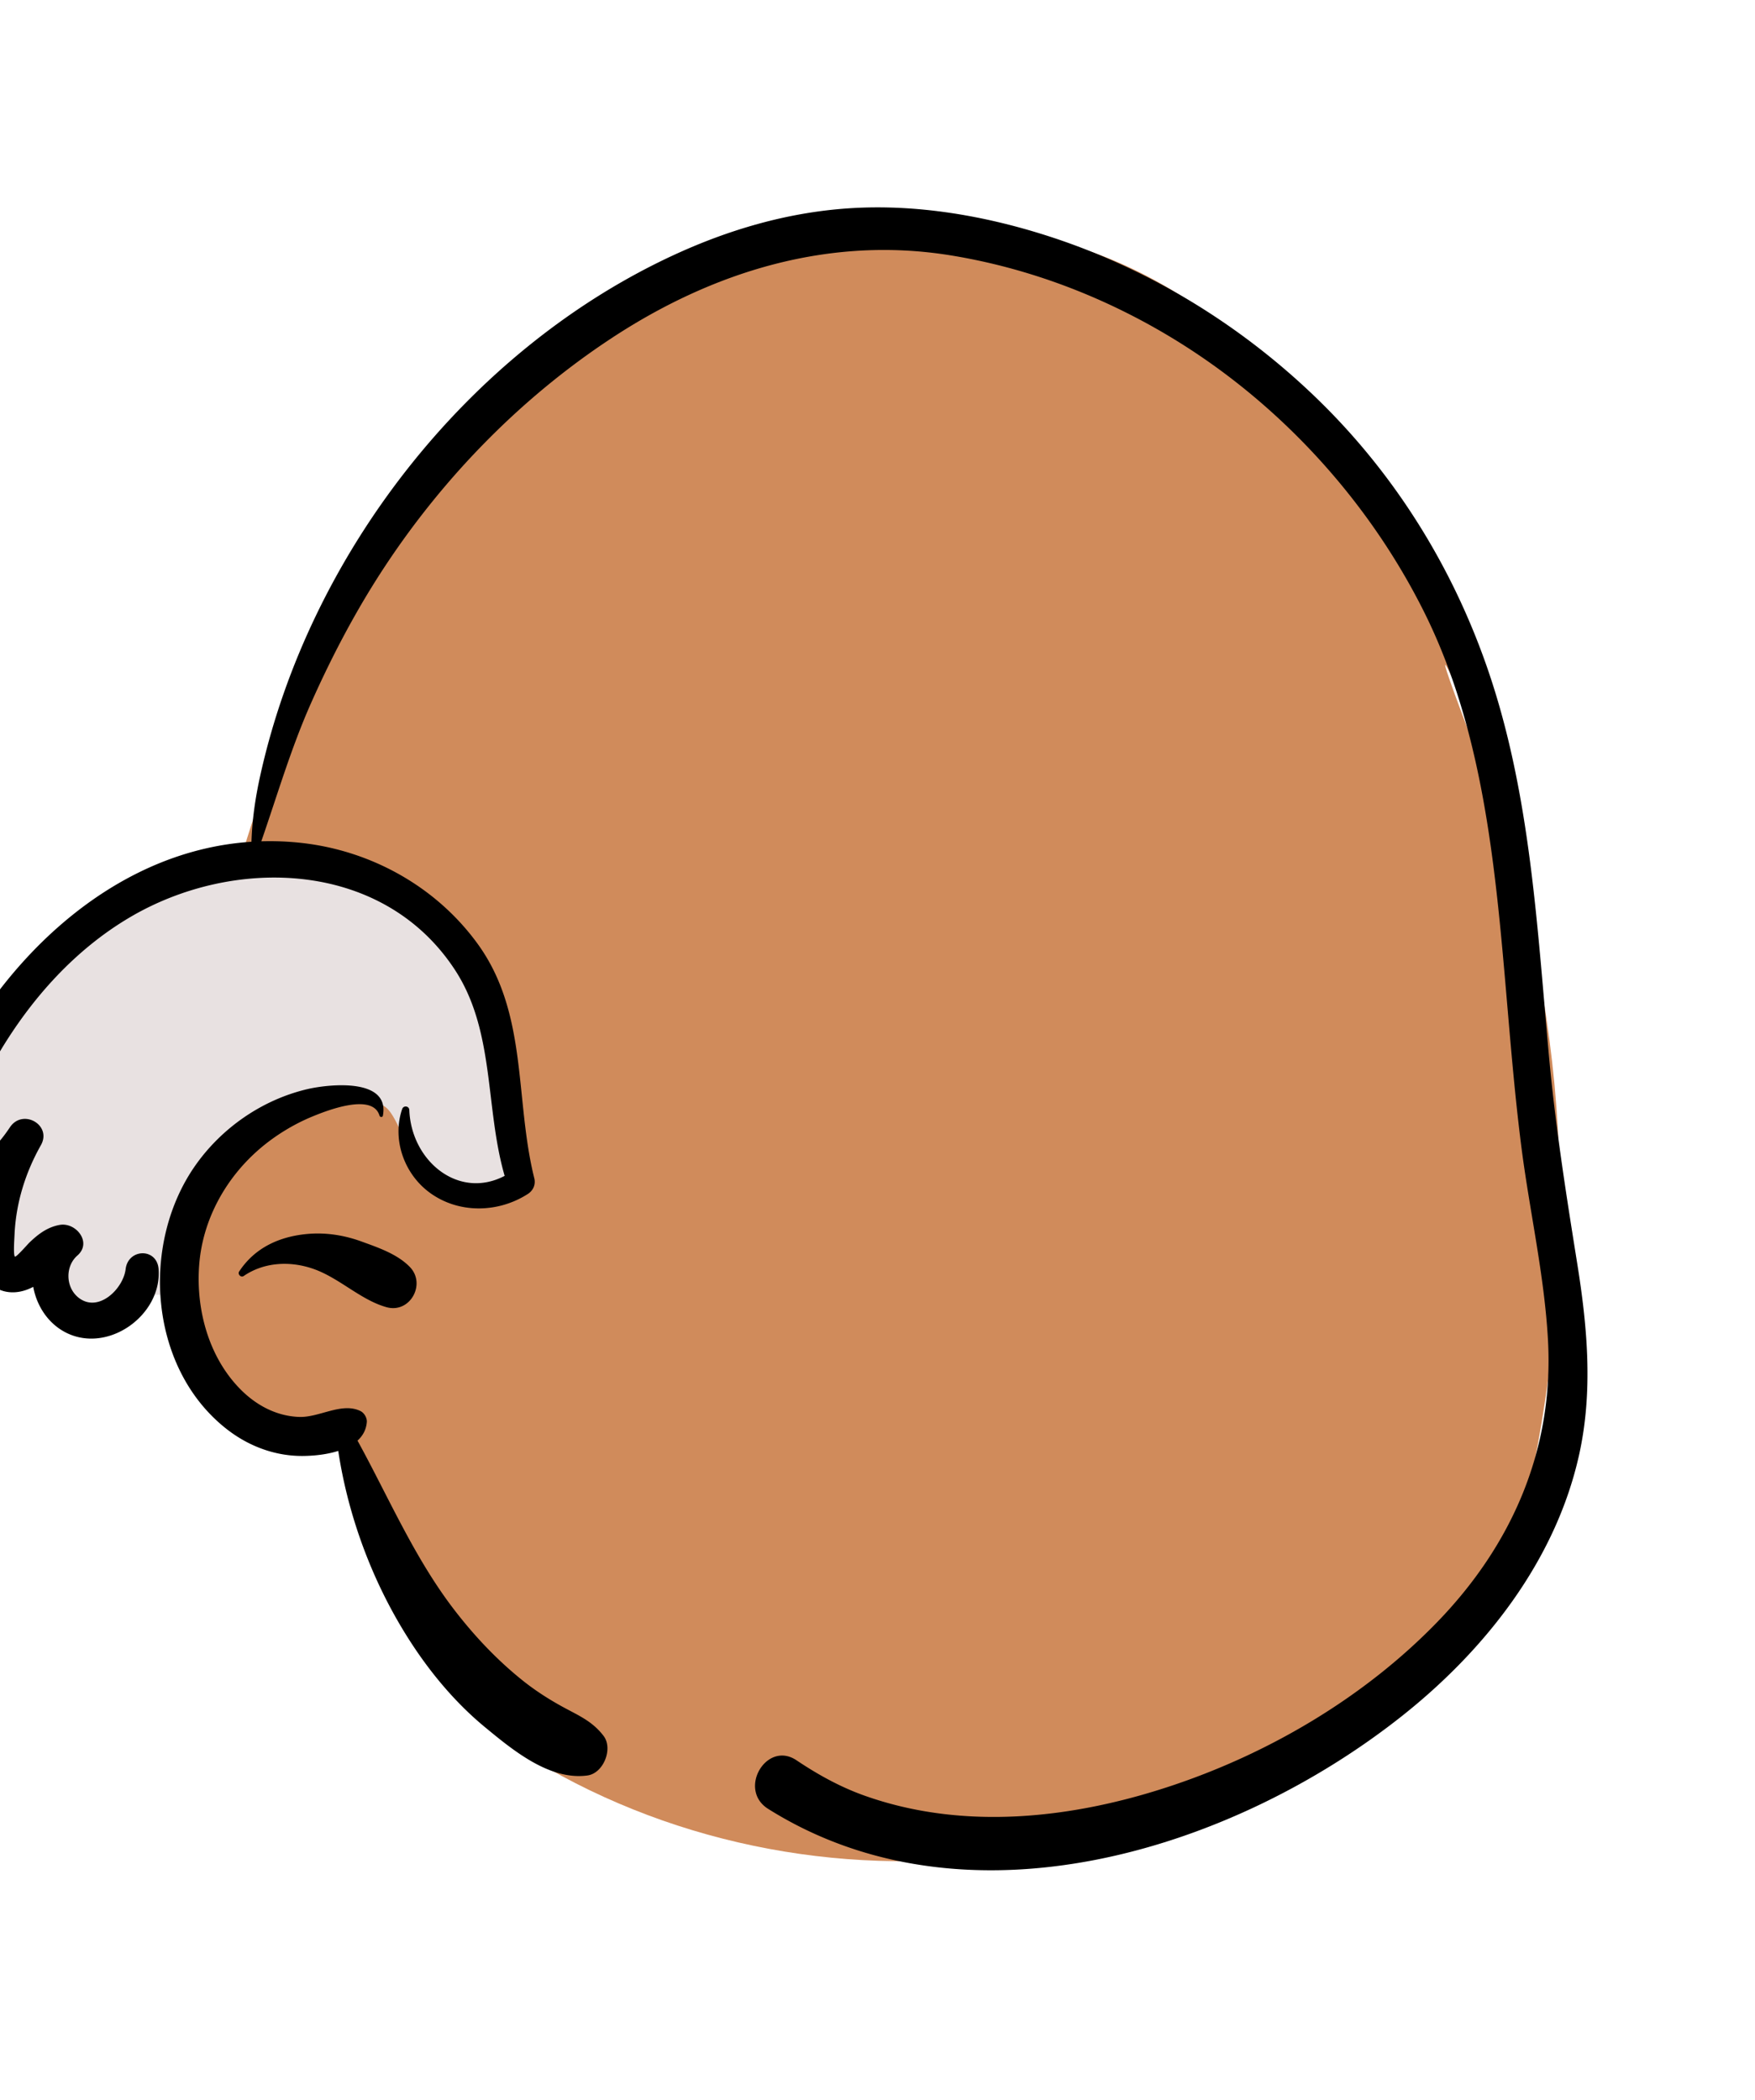 <svg xmlns="http://www.w3.org/2000/svg" width="474" height="567" fill="none" viewBox="0 0 474 567"><g id="head/No Hair 3" fill-rule="evenodd" clip-rule="evenodd"><path id="â Skin" fill="#D08B5B" d="M398.851 192.084C363.67 99.527 300.253 31.76 193.341 74.324c-3.067-2.088-7.069-2.648-10.904-.203C124.198 110.69 82.259 169.319 64.084 235.43c-11.061 2.103-21.81 5.771-31.41 11.786-20.863 13.073-34.9 33.875-48.058 54.135-3.957 6.091-.293 16.175 7.143 17.558 3.23.602 6.43.96 9.614 1.054-.775 2.813-1.795 5.531-3.094 8.024-4.703 9.024 4.182 18.605 12.509 16.138.924.489 1.892.891 2.895 1.193.114 5.112 2.74 11.955 7.94 12.988 8.408 1.804 19.582-4.631 17.598-14.035 2.54.447 5.07.503 7.538.193.276 4.897.19 10.007.866 14.524 2.21 21.288 23.48 35.588 43.764 29.112 1.244 6.633 2.705 15.953 9.238 19.551 7.638 21.427 20.827 45.88 42.429 55.643-1.923 4.927-.88 10.921 4.912 14.218 39.541 22.543 87.001 30.171 131.705 21.79 17.866-1.064 35.273-5.101 51.981-13.702 12.184-6.272 23.385-14.237 34.319-22.448 10.94-8.214 22.637-16.212 31.369-26.877 9.484-11.583 13.899-25.211 16.764-39.716 13.129-65.839 8.594-130.486-15.255-193.204-29.521-77.635 29.511 66.368 0-11.271Z"/><path id="ð Hair" fill="#E8E1E1" d="M32.57 243.43c32.84-19.371 74.719-14.357 94.449 15.649 3.405 5.18 5.757 10.878 7.418 17.474l.268 1.097.268 1.154c.86 3.813 1.424 7.402 2.189 13.504l.847 6.924.242 1.887c.821 6.266 1.542 10.225 2.666 14.26l.222.782 1.298 4.469-4.898 1.81c-9.386 3.39-11.351 3.693-16.767.862-4.229-2.211-6.437-5.187-9.375-11.218l-.425-.883-.937-1.967-.509-1.037c-1.914-3.822-3.447-7.897-5.612-9.377-2.942-2.011-12.213-2.811-18.661-2.019l-.336.043-.278.058-.478.107c-10.843 2.563-20.725 11.316-27.244 20.566-5.248 7.448-8.264 16.829-8.634 26.578l-.02.651-.13 4.975-10.51-.223.103-1.937-.157.344c-3.312 6.981-11.632 11.63-18.592 7.009l-.248-.169-.253-.181c-5.876-4.325-6.584-13.082-1.76-18.399l.222-.239.217-.221-.044-.021-.05-.016-.031-.004c-1.643.302-3.087 1.145-5.039 2.939l-.502.47-1.009 1.091-1.043 1.114-.449.46c-.286.289-.55.543-.796.768a9.302 9.302 0 0 1-.978.792 5.85 5.85 0 0 1-1.02.572c-.957.415-1.98.612-3.29.29-1.798-.441-2.81-1.527-3.423-2.806a5.886 5.886 0 0 1-.471-1.437 10.44 10.44 0 0 1-.177-1.613 25.258 25.258 0 0 1-.02-1.276l.013-.725.024-.789.027-.628.119-2.333c.426-7.656 2.438-15.177 5.884-22.275l.349-.709.13-.257-.36.483c-2.35 3.097-4.619 5.243-7.45 6.661l-.39.189-.382.172c-3.929 1.726-7.886 1.057-10.277-2.143-1.654-2.214-2.142-5.128-1.803-8.193.658-5.947 3.01-11.392 7.615-19.338l.645-1.105 2.528-4.287c9.742-16.394 22.263-29.637 37.086-38.379Z"/><path id="ð Ink" fill="#000" d="M228.769 56.288c18.005-1.271 36.338 1.764 53.484 7.193 27.346 8.656 52.46 23.932 73.093 43.819 21.265 20.495 36.992 45.764 46.555 73.673 11.532 33.658 13.258 69.596 16.504 104.731 1.64 17.751 4.342 35.232 7.151 52.812l.444 2.777c2.744 17.128 4.288 34.451.497 51.552-6.302 28.422-25.194 52.548-47.619 70.375-46.067 36.622-117.781 58.949-171.418 25.25-8.298-5.214-.435-18.547 7.666-13.114 5.701 3.825 11.741 7.178 18.218 9.493 27.062 9.671 56.783 6.226 83.529-2.77 26.357-8.865 51.648-23.844 71.096-43.832 20.428-20.995 31.749-46.928 30.113-76.436-.975-17.557-4.975-34.789-7.195-52.203-1.967-15.424-3.146-30.931-4.505-46.416l-.498-5.57c-2.881-31.551-7.02-63.967-21.375-92.606-12.075-24.094-29.756-45.529-51.016-62.083-22.258-17.331-48.843-29.452-76.737-33.973-32.802-5.316-64.202 4.35-91.565 22.347-24.268 15.96-45.132 37.288-61.13 61.488-7.758 11.734-14.367 24.265-20.074 37.116-5.378 12.108-9.086 24.798-13.411 37.278a77.633 77.633 0 0 1 10.851.437c18.844 2.088 36.401 11.854 47.578 27.253 13.659 18.817 9.967 41.915 15.302 63.315.413 1.661-.289 3.287-1.712 4.206-8.089 5.228-18.915 5.402-26.744-.485-6.795-5.109-9.985-14.346-7.234-22.417.359-1.052 1.891-.866 1.934.262.517 13.735 13.26 24.312 25.751 17.776-5.358-18.453-2.538-39.062-13.497-55.73-19.397-29.5-59.537-30.719-87.73-14.089-14.838 8.75-26.582 21.908-35.327 36.626l-2.52 4.272c-3.352 5.709-6.902 12.167-7.597 18.454-.401 3.628.938 7.037 5.1 5.209 3.367-1.478 5.974-4.927 7.974-7.892 3.41-5.057 11.25-.688 8.432 4.697l-.096.176c-4.1 7.264-6.625 15.269-7.088 23.61l-.118 2.309c-.078 1.684-.133 4.076.223 4.164.427.105 3.394-3.32 3.888-3.794 2.38-2.286 4.831-4.154 8.144-4.763 4.355-.799 8.75 4.59 4.969 8.122l-.158.143c-3.374 2.933-3.224 8.782.503 11.525 5.26 3.871 11.736-2.448 12.5-7.65l.025-.192c.675-5.621 8.482-5.82 8.906 0 .921 12.63-14.116 23.216-25.557 16.844-4.524-2.518-7.4-7.129-8.301-12.071-1.444.763-3.002 1.292-4.649 1.438-5.362.475-9.174-3.295-10.041-8.355-1.01-5.895-.411-12.207 1.142-18.329-2.912.702-5.975.434-9.054-1.343-9.315-5.375-6.64-17.331-3.123-25.403 15.015-34.454 46.123-65.717 84.663-68.199.211-6.079 1.035-11.826 2.383-17.913 13.182-59.539 55.886-114.671 111.481-140.44 14.856-6.885 30.611-11.517 46.99-12.674ZM82.975 294.123l.529-.119c6.006-1.294 21.812-2.814 19.907 7.293-.09.475-.781.417-.904 0-1.866-6.355-14.542-1.273-18.243.257-5.102 2.108-10.135 5.218-14.3 8.833-9.122 7.916-15.236 19.072-16.166 31.188-.922 12.019 2.565 25.001 11.235 33.695 4.25 4.261 9.675 7.154 15.77 7.367 5.474.19 11.523-4.072 16.575-1.576.996.492 1.785 1.843 1.695 2.955-.17 2.105-1.112 3.744-2.514 5.015 8.458 15.413 15.38 31.727 26.169 45.743 5.414 7.032 11.549 13.544 18.496 19.086 3.302 2.635 6.892 4.949 10.594 6.982 4.338 2.385 8.092 3.877 11.188 7.917 2.64 3.445-.001 10.106-4.353 10.7-10.249 1.396-20.209-6.89-27.733-13.097-7.517-6.202-14.014-13.852-19.383-21.969-10.31-15.587-17.363-33.975-20.183-52.578-3.274 1.038-6.96 1.355-9.733 1.361-7.378.017-14.423-2.637-20.22-7.122-21.227-16.417-23.586-50.124-8.607-71.38 7.168-10.171 18.06-17.686 30.181-20.551Zm.133 39.094c4.922-.432 9.84.345 14.466 2.023l1.907.692c4.029 1.473 8.317 3.205 11.226 6.224 4.445 4.616.019 12.614-6.313 10.845-7-1.956-12.69-7.852-19.69-10.325-6.256-2.21-13.342-1.897-18.894 1.909-.733.503-1.697-.489-1.218-1.219 4.247-6.467 10.952-9.486 18.516-10.149Z"/></g></svg>